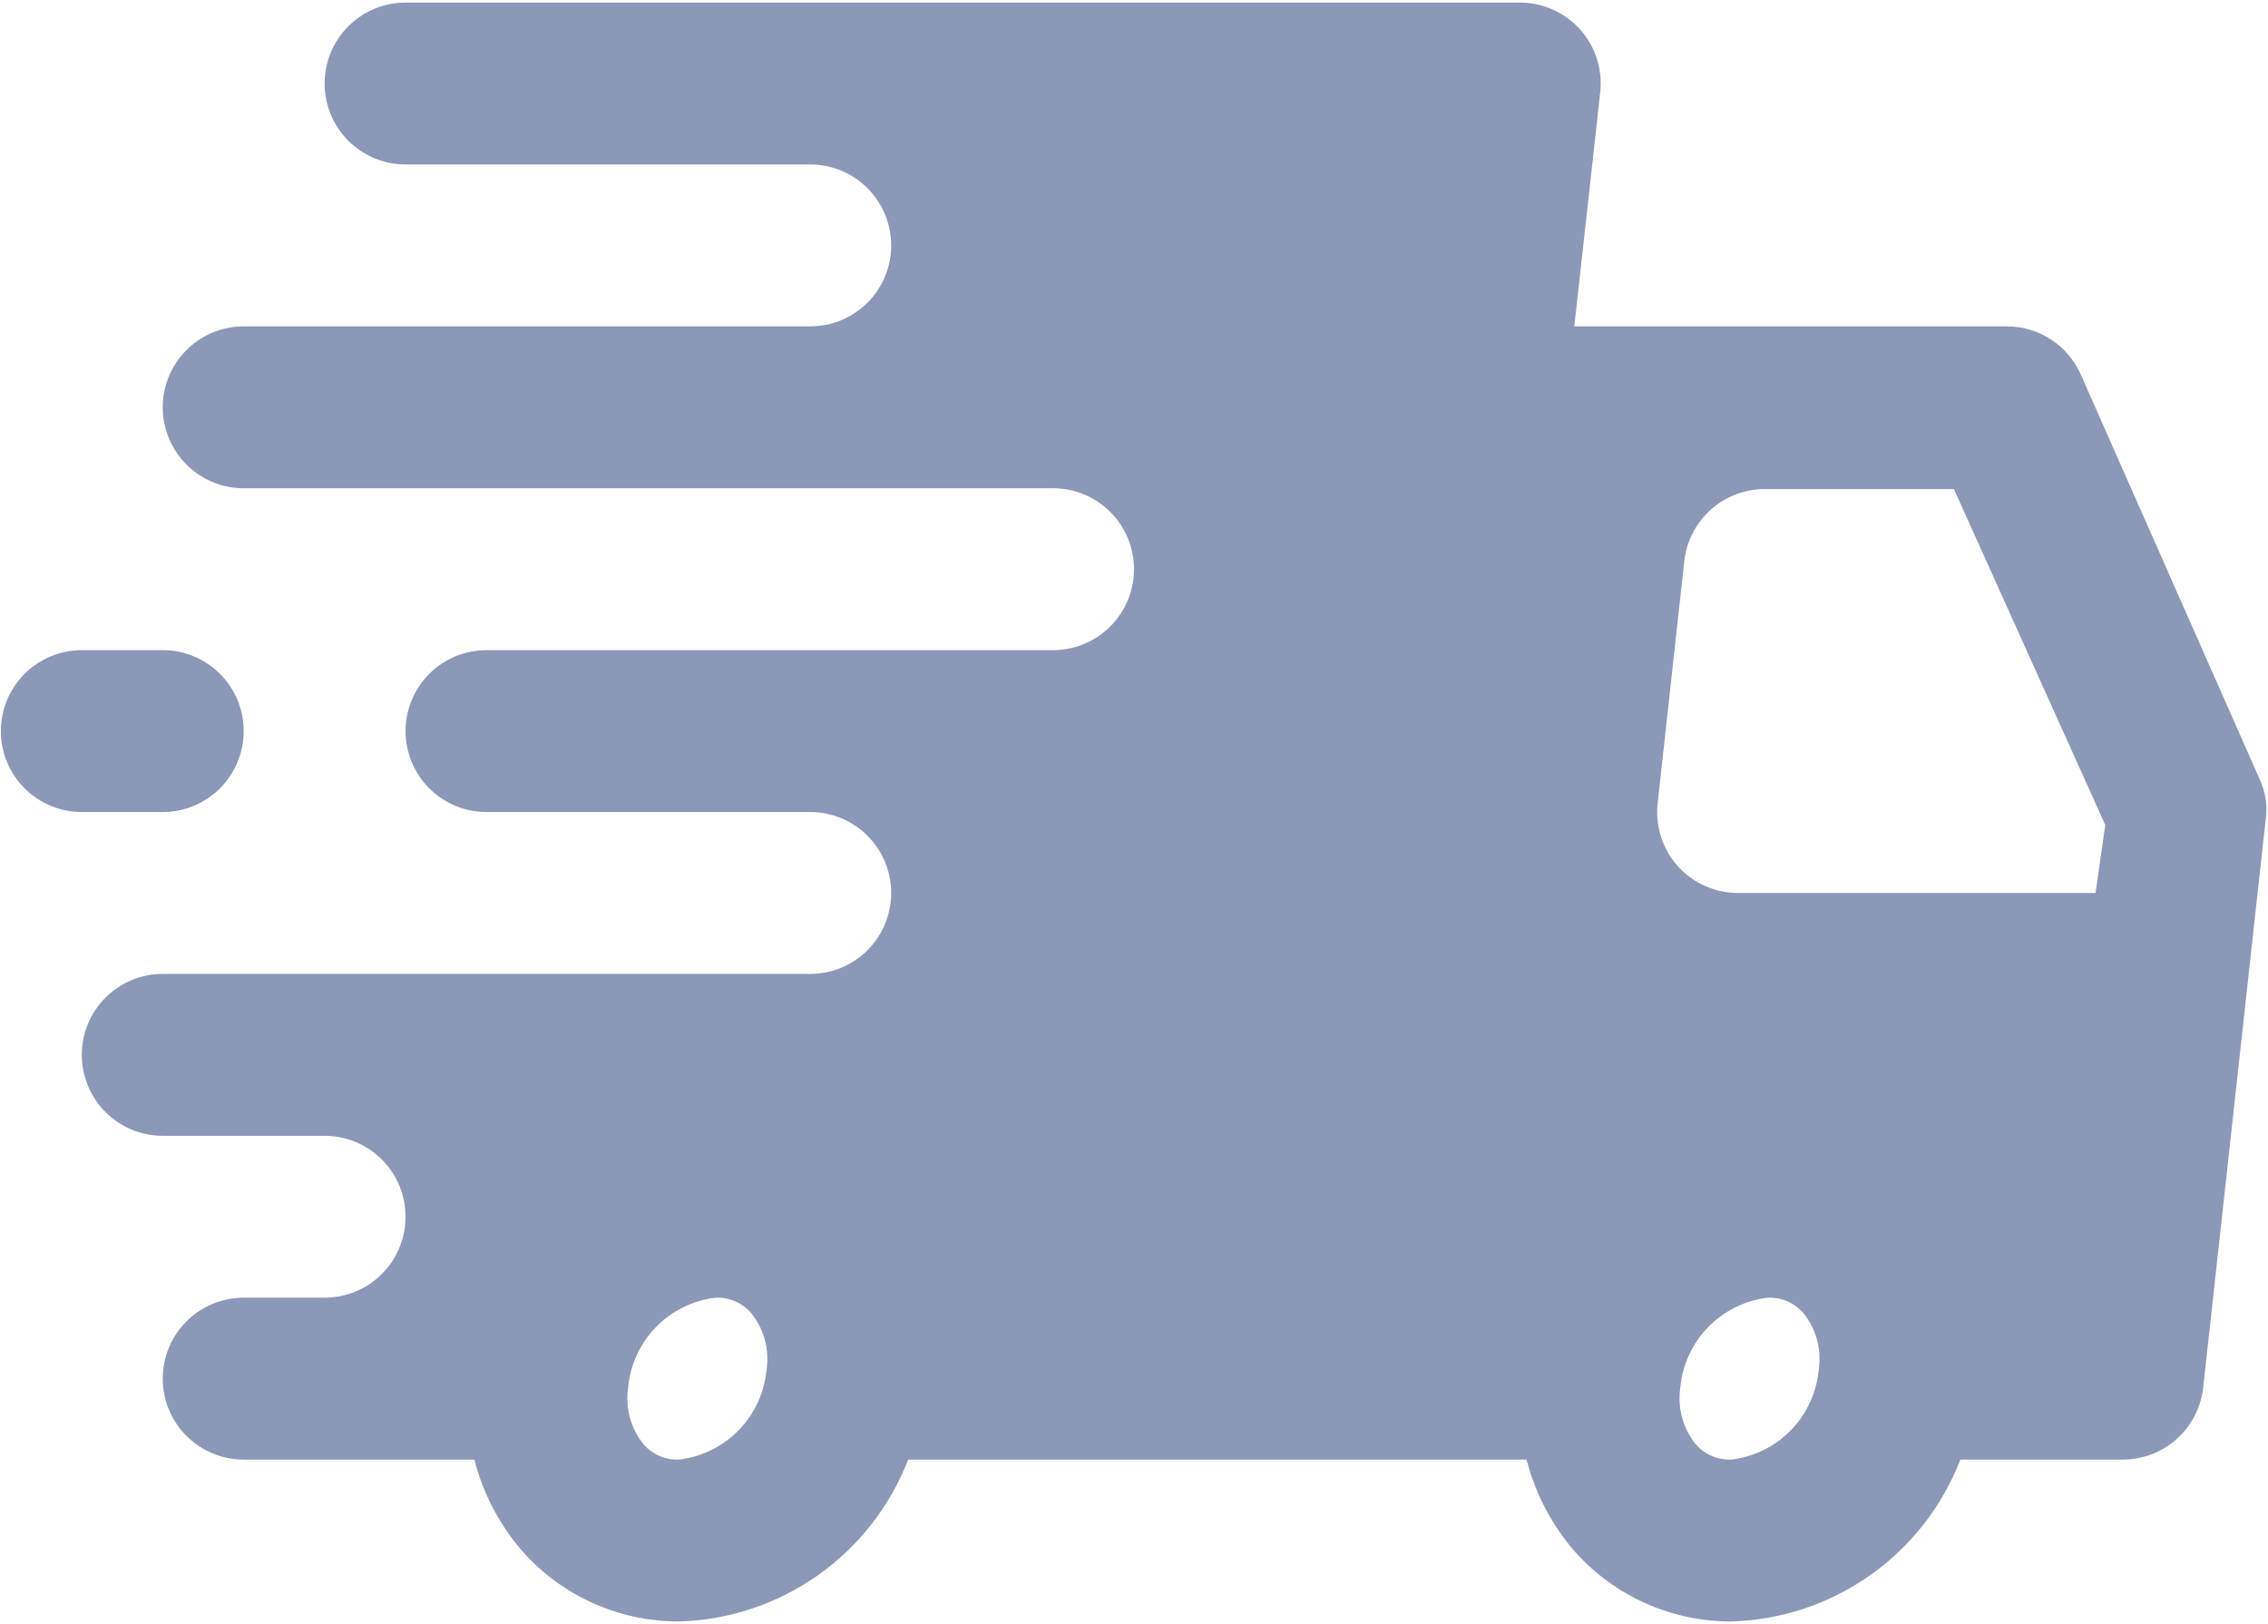 <svg width="493" height="353" viewBox="0 0 493 353" fill="none" xmlns="http://www.w3.org/2000/svg">
<path d="M491.229 169.463L452.347 81.494C450.985 78.374 448.748 75.716 445.906 73.843C443.065 71.969 439.74 70.96 436.337 70.938H342.21L347.84 20.092C348.117 17.623 347.868 15.124 347.11 12.759C346.352 10.394 345.102 8.216 343.442 6.368C341.797 4.546 339.788 3.088 337.546 2.088C335.304 1.088 332.877 0.568 330.422 0.562H88.156C83.49 0.562 79.015 2.416 75.716 5.716C72.416 9.015 70.562 13.49 70.562 18.156C70.562 22.822 72.416 27.297 75.716 30.597C79.015 33.896 83.49 35.75 88.156 35.75H176.125C180.791 35.75 185.266 37.604 188.566 40.903C191.865 44.203 193.719 48.678 193.719 53.344C193.719 58.01 191.865 62.485 188.566 65.784C185.266 69.084 180.791 70.938 176.125 70.938H52.969C48.303 70.938 43.828 72.791 40.528 76.091C37.229 79.39 35.375 83.865 35.375 88.531C35.375 93.197 37.229 97.672 40.528 100.972C43.828 104.271 48.303 106.125 52.969 106.125H228.906C233.572 106.125 238.047 107.979 241.347 111.278C244.646 114.578 246.5 119.053 246.5 123.719C246.5 128.385 244.646 132.86 241.347 136.159C238.047 139.459 233.572 141.312 228.906 141.312H105.75C101.084 141.312 96.609 143.166 93.309 146.466C90.01 149.765 88.156 154.24 88.156 158.906C88.156 163.572 90.01 168.047 93.309 171.347C96.609 174.646 101.084 176.5 105.75 176.5H176.125C180.791 176.5 185.266 178.354 188.566 181.653C191.865 184.953 193.719 189.428 193.719 194.094C193.719 198.76 191.865 203.235 188.566 206.534C185.266 209.834 180.791 211.688 176.125 211.688H35.375C30.709 211.688 26.234 213.541 22.934 216.841C19.635 220.14 17.781 224.615 17.781 229.281C17.781 233.947 19.635 238.422 22.934 241.722C26.234 245.021 30.709 246.875 35.375 246.875H70.562C75.229 246.875 79.704 248.729 83.003 252.028C86.303 255.328 88.156 259.803 88.156 264.469C88.156 269.135 86.303 273.61 83.003 276.909C79.704 280.209 75.229 282.062 70.562 282.062H52.969C48.303 282.062 43.828 283.916 40.528 287.216C37.229 290.515 35.375 294.99 35.375 299.656C35.375 304.322 37.229 308.797 40.528 312.097C43.828 315.396 48.303 317.25 52.969 317.25H103.111C105.011 324.67 108.627 331.54 113.667 337.307C117.939 342.083 123.173 345.9 129.025 348.508C134.878 351.115 141.216 352.455 147.623 352.438C158.465 352.128 168.974 348.623 177.832 342.363C186.69 336.103 193.502 327.367 197.413 317.25H331.83C333.729 324.67 337.345 331.54 342.386 337.307C346.657 342.083 351.891 345.9 357.744 348.508C363.596 351.115 369.935 352.455 376.342 352.438C387.184 352.128 397.693 348.623 406.551 342.363C415.409 336.103 422.221 327.367 426.132 317.25H461.32C465.669 317.276 469.874 315.691 473.123 312.799C476.372 309.907 478.435 305.915 478.913 301.592L492.461 178.435C492.943 175.388 492.514 172.267 491.229 169.463V169.463ZM147.623 317.25C146.164 317.313 144.71 317.045 143.369 316.466C142.029 315.887 140.836 315.012 139.882 313.907C138.501 312.199 137.49 310.221 136.915 308.101C136.339 305.981 136.211 303.764 136.539 301.592C136.988 296.652 139.121 292.016 142.58 288.461C146.039 284.906 150.615 282.647 155.54 282.062C156.999 281.999 158.454 282.267 159.794 282.846C161.135 283.425 162.327 284.3 163.282 285.405C164.663 287.114 165.673 289.091 166.249 291.211C166.824 293.332 166.952 295.549 166.624 297.721C166.175 302.661 164.042 307.296 160.583 310.851C157.124 314.407 152.549 316.665 147.623 317.25V317.25ZM376.342 317.25C374.883 317.313 373.429 317.045 372.088 316.466C370.747 315.887 369.555 315.012 368.601 313.907C367.22 312.199 366.209 310.221 365.634 308.101C365.058 305.981 364.93 303.764 365.258 301.592C365.707 296.652 367.84 292.016 371.299 288.461C374.758 284.906 379.333 282.647 384.259 282.062C385.718 281.999 387.172 282.267 388.513 282.846C389.854 283.425 391.046 284.3 392 285.405C393.381 287.114 394.392 289.091 394.967 291.211C395.543 293.332 395.671 295.549 395.343 297.721C394.894 302.661 392.761 307.296 389.302 310.851C385.843 314.407 381.268 316.665 376.342 317.25V317.25ZM455.514 194.094H377.749C375.294 194.088 372.868 193.568 370.625 192.568C368.383 191.569 366.375 190.11 364.73 188.288C363.07 186.44 361.819 184.263 361.061 181.897C360.303 179.532 360.054 177.033 360.332 174.565L366.137 121.783C366.656 117.492 368.736 113.542 371.981 110.686C375.226 107.831 379.409 106.27 383.731 106.301H424.725L457.625 179.315L455.514 194.094Z" fill="#8B98B7"/>
<path d="M35.375 176.5C40.041 176.5 44.516 174.646 47.816 171.347C51.115 168.047 52.969 163.572 52.969 158.906C52.969 154.24 51.115 149.765 47.816 146.466C44.516 143.166 40.041 141.312 35.375 141.312H17.781C13.115 141.312 8.64 143.166 5.341 146.466C2.041 149.765 0.188 154.24 0.188 158.906C0.188 163.572 2.041 168.047 5.341 171.347C8.64 174.646 13.115 176.5 17.781 176.5H35.375Z" fill="#8B98B7"/>
</svg>
